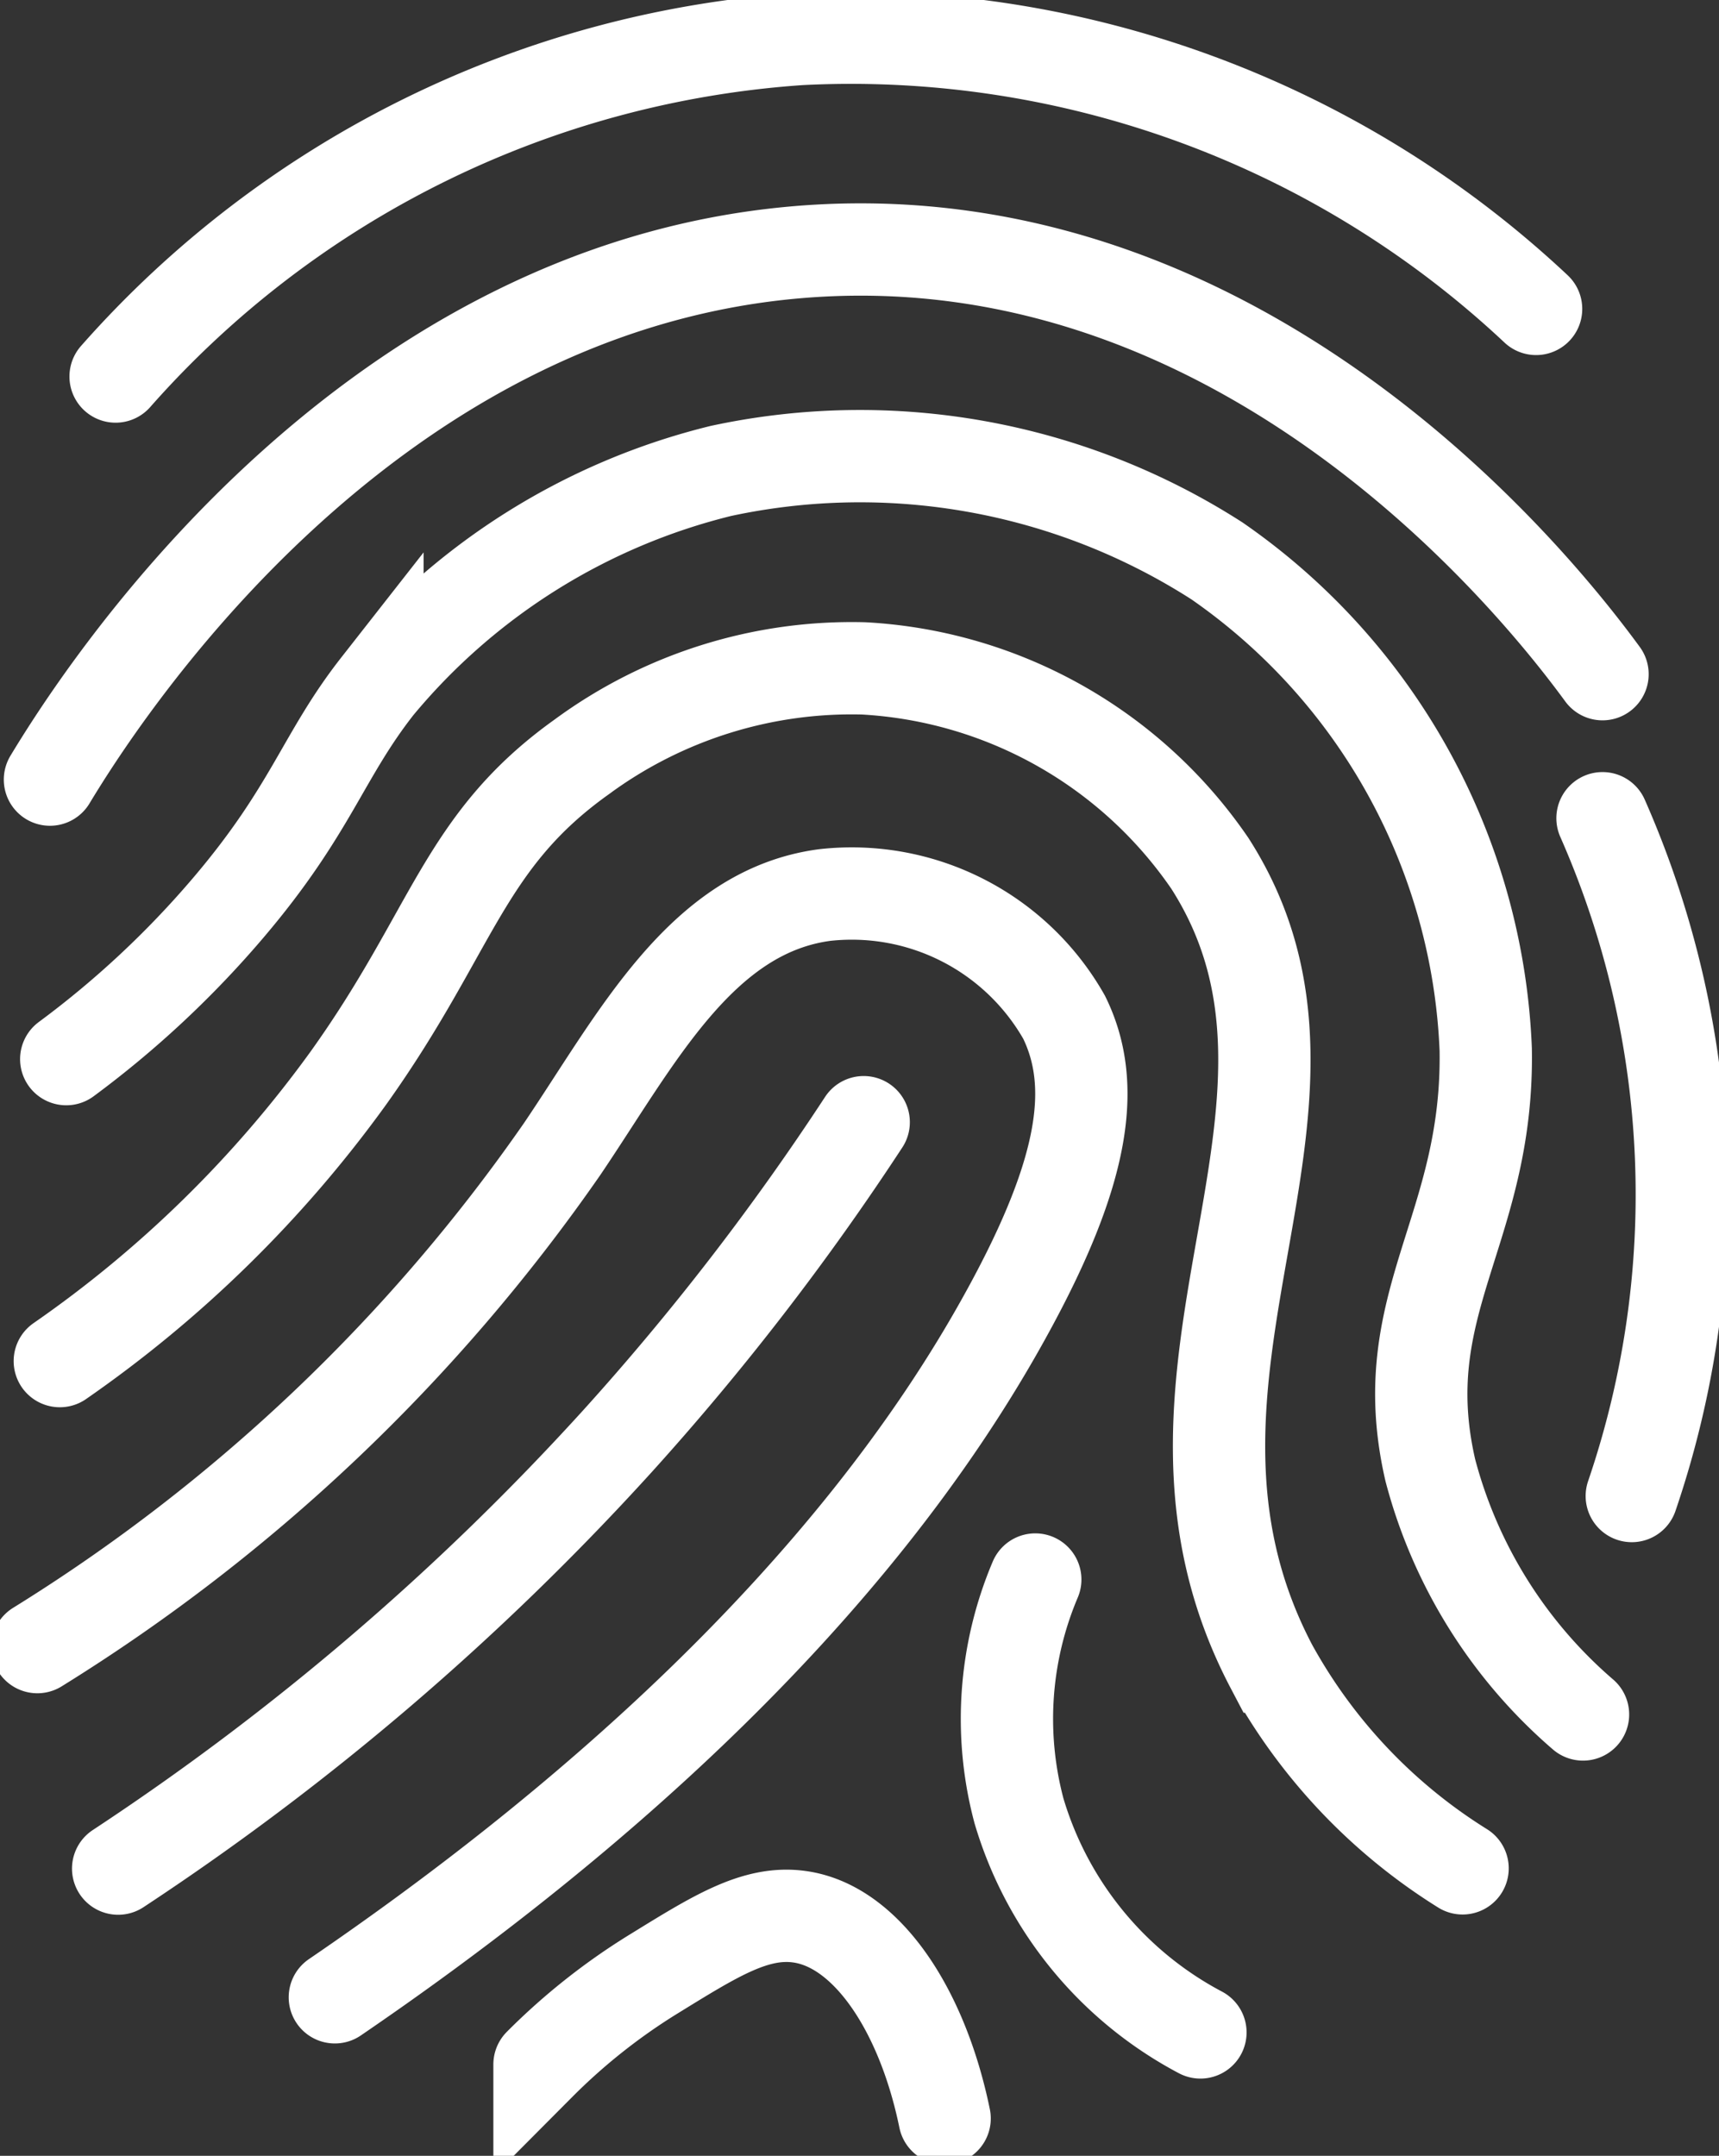 <svg id="Grupo_19" data-name="Grupo 19" xmlns="http://www.w3.org/2000/svg" xmlns:xlink="http://www.w3.org/1999/xlink" width="46.557" height="58.378" viewBox="0 0 46.557 58.378">
  <rect x="0" y="0" width="46.557" height="58.378" fill="#333333" stroke="none"/>
  <defs>
    <clipPath id="clip-path">
      <path id="Trazado_33" data-name="Trazado 33" d="M0-57.45H46.557v-58.378H0Z" transform="translate(0 115.828)" fill="none"/>
    </clipPath>
  </defs>
  <g id="Grupo_18" data-name="Grupo 18" transform="translate(0 0)" clip-path="url(#clip-path)">
    <g id="Grupo_17" data-name="Grupo 17" transform="translate(1.008 1.008)">
      <path id="Trazado_32" data-name="Trazado 32" d="M-2.089-9.041a27.174,27.174,0,0,1,18.547-9.14,27.112,27.112,0,0,1,19.925,7.309M-3.867,1.874C-2.661-.12,4.4-11.4,16.389-12.409,28.795-13.454,36.879-2.757,38.182-.981M-3.426,9.443a26.254,26.254,0,0,0,4.39-4.1c2.254-2.651,2.55-4.1,4.039-6a17.5,17.5,0,0,1,9.3-5.827A17.9,17.9,0,0,1,27.74-4.048,16.918,16.918,0,0,1,35.019,9.183c.083,4.9-2.543,6.879-1.5,11.394a13.128,13.128,0,0,0,4.135,6.612M-3.6,17.62A32.4,32.4,0,0,0,4.211,9.962c2.853-3.989,3.108-6.407,6.32-8.7a12.342,12.342,0,0,1,7.637-2.4,12.167,12.167,0,0,1,9.38,5.28c4.266,6.653-2.5,13.819,1.668,21.75a14.885,14.885,0,0,0,5.176,5.464m-38.6-5.991A48.158,48.158,0,0,0,10.007,11.875C12.019,8.9,13.763,5.447,17.113,5A6.612,6.612,0,0,1,23.6,8.309c.9,1.831.551,4.16-1.5,7.917-4.3,7.9-11.841,14.25-18.251,18.622M-2.02,31.363A70.983,70.983,0,0,0,11.5,19.792a70.271,70.271,0,0,0,6.672-8.641M38.182,2.92a25.26,25.26,0,0,1,.793,18.354M22.819,23.535a9.666,9.666,0,0,0-.441,6.264,9.992,9.992,0,0,0,4.914,6m-17.9.867a16.766,16.766,0,0,1,3.074-2.438c1.654-1.018,2.757-1.722,3.949-1.564,1.826.239,3.343,2.514,3.949,5.465" transform="translate(4.212 18.229)" fill="none" stroke="#fff" stroke-linecap="round" stroke-width="2.5"/>
    </g>
  </g>
</svg>
